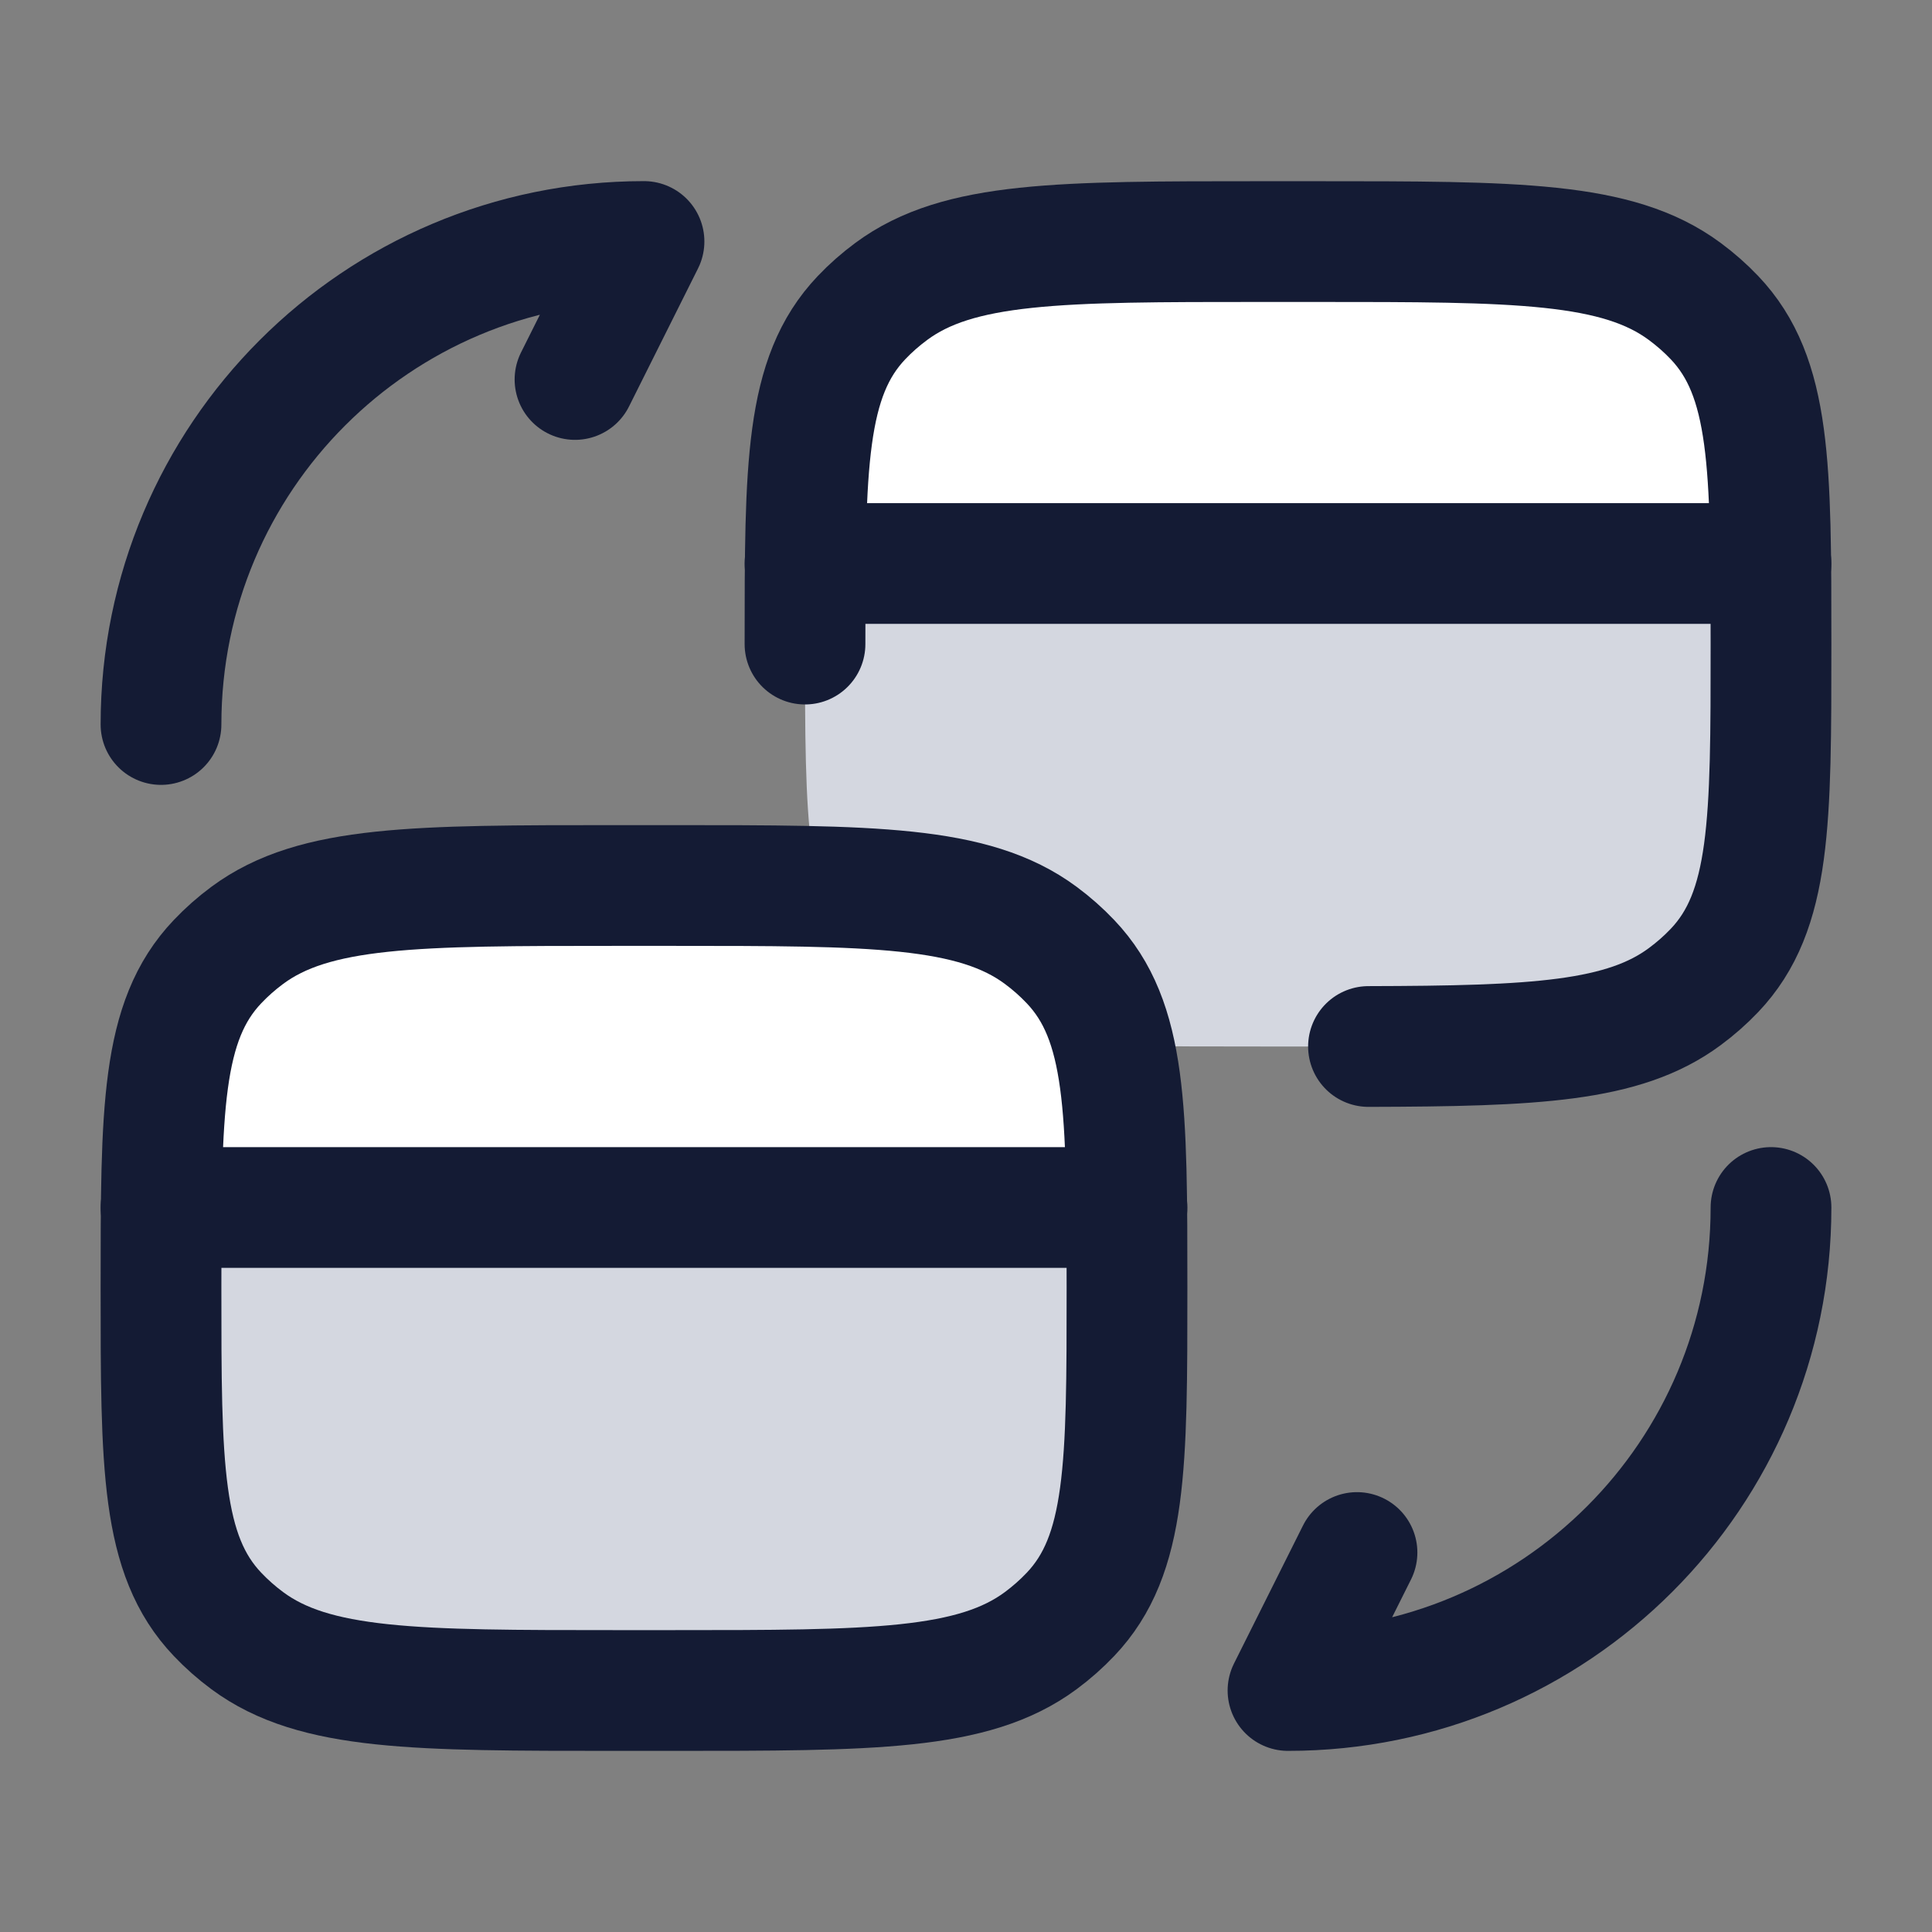 <svg width="24" height="24" viewBox="0 0 24 24" fill="none" xmlns="http://www.w3.org/2000/svg">
<rect x="0" y="0" width="24" height="24" fill="#808080" stroke="none"/>
<path d="M15.667 3H16.333C18.839 3 20.092 3 20.928 3.619C21.062 3.718 21.186 3.828 21.298 3.946C21.885 4.563 21.981 5.437 21.997 7H10.003C10.019 5.437 10.115 4.563 10.702 3.946C10.814 3.828 10.938 3.718 11.072 3.619C11.908 3 13.161 3 15.667 3Z" fill="white"/>
<path d="M16.333 13H15.667C13.161 13 11.908 13 11.072 12.381C10.938 12.282 10.814 12.172 10.702 12.054C10 11.316 10 10.211 10 8C10 7.638 10 7.306 10.003 7H21.997C22 7.306 22 7.638 22 8C22 10.211 22 11.316 21.298 12.054C21.186 12.172 21.062 12.282 20.928 12.381C20.092 13 18.839 13 16.333 13Z" fill="#D4D7E0"/>
<path d="M8.333 21H7.667C5.161 21 3.908 21 3.072 20.381C2.938 20.282 2.814 20.172 2.702 20.054C2 19.316 2 18.211 2 16C2 15.638 2 15.306 2.003 15H13.997C14 15.306 14 15.638 14 16C14 18.211 14 19.316 13.298 20.054C13.186 20.172 13.062 20.282 12.928 20.381C12.092 21 10.839 21 8.333 21Z" fill="#D4D7E0"/>
<path d="M7.667 11H8.333C10.839 11 12.092 11 12.928 11.619C13.062 11.718 13.186 11.828 13.298 11.946C13.885 12.563 13.981 13.437 13.997 15H2.003C2.019 13.437 2.115 12.563 2.702 11.946C2.814 11.828 2.938 11.718 3.072 11.619C3.908 11 5.161 11 7.667 11Z" fill="white"/>
<path d="M2 16C2 18.211 2 19.316 2.702 20.054C2.814 20.172 2.938 20.282 3.072 20.381C3.908 21 5.161 21 7.667 21H8.333C10.839 21 12.092 21 12.928 20.381C13.062 20.282 13.186 20.172 13.298 20.054C14 19.316 14 18.211 14 16C14 13.789 14 12.684 13.298 11.946C13.186 11.828 13.062 11.718 12.928 11.619C12.092 11 10.839 11 8.333 11H7.667C5.161 11 3.908 11 3.072 11.619C2.938 11.718 2.814 11.828 2.702 11.946C2 12.684 2 13.789 2 16Z" stroke="#141B34" stroke-width="1.5" stroke-linecap="round" stroke-linejoin="round"/>
<path d="M10 8.001C10 5.79 10 4.684 10.702 3.946C10.814 3.828 10.938 3.719 11.072 3.62C11.908 3.001 13.161 3.001 15.667 3.001H16.333C18.839 3.001 20.092 3.001 20.928 3.62C21.062 3.719 21.186 3.828 21.298 3.946C22 4.684 22 5.79 22 8.001C22 10.211 22 11.317 21.298 12.055C21.186 12.173 21.062 12.282 20.928 12.381C20.17 12.943 19.068 12.995 17 13" stroke="#141B34" stroke-width="1.5" stroke-linecap="round" stroke-linejoin="round"/>
<path d="M2 15L14 15" stroke="#141B34" stroke-width="1.5" stroke-linecap="round"/>
<path d="M10 7L22 7" stroke="#141B34" stroke-width="1.5" stroke-linecap="round"/>
<path d="M2 9C2 5.683 4.683 3 8 3L7.143 4.714" stroke="#141B34" stroke-width="1.5" stroke-linecap="round" stroke-linejoin="round"/>
<path d="M22 15C22 18.317 19.317 21 16 21L16.857 19.286" stroke="#141B34" stroke-width="1.5" stroke-linecap="round" stroke-linejoin="round"/>
</svg>
